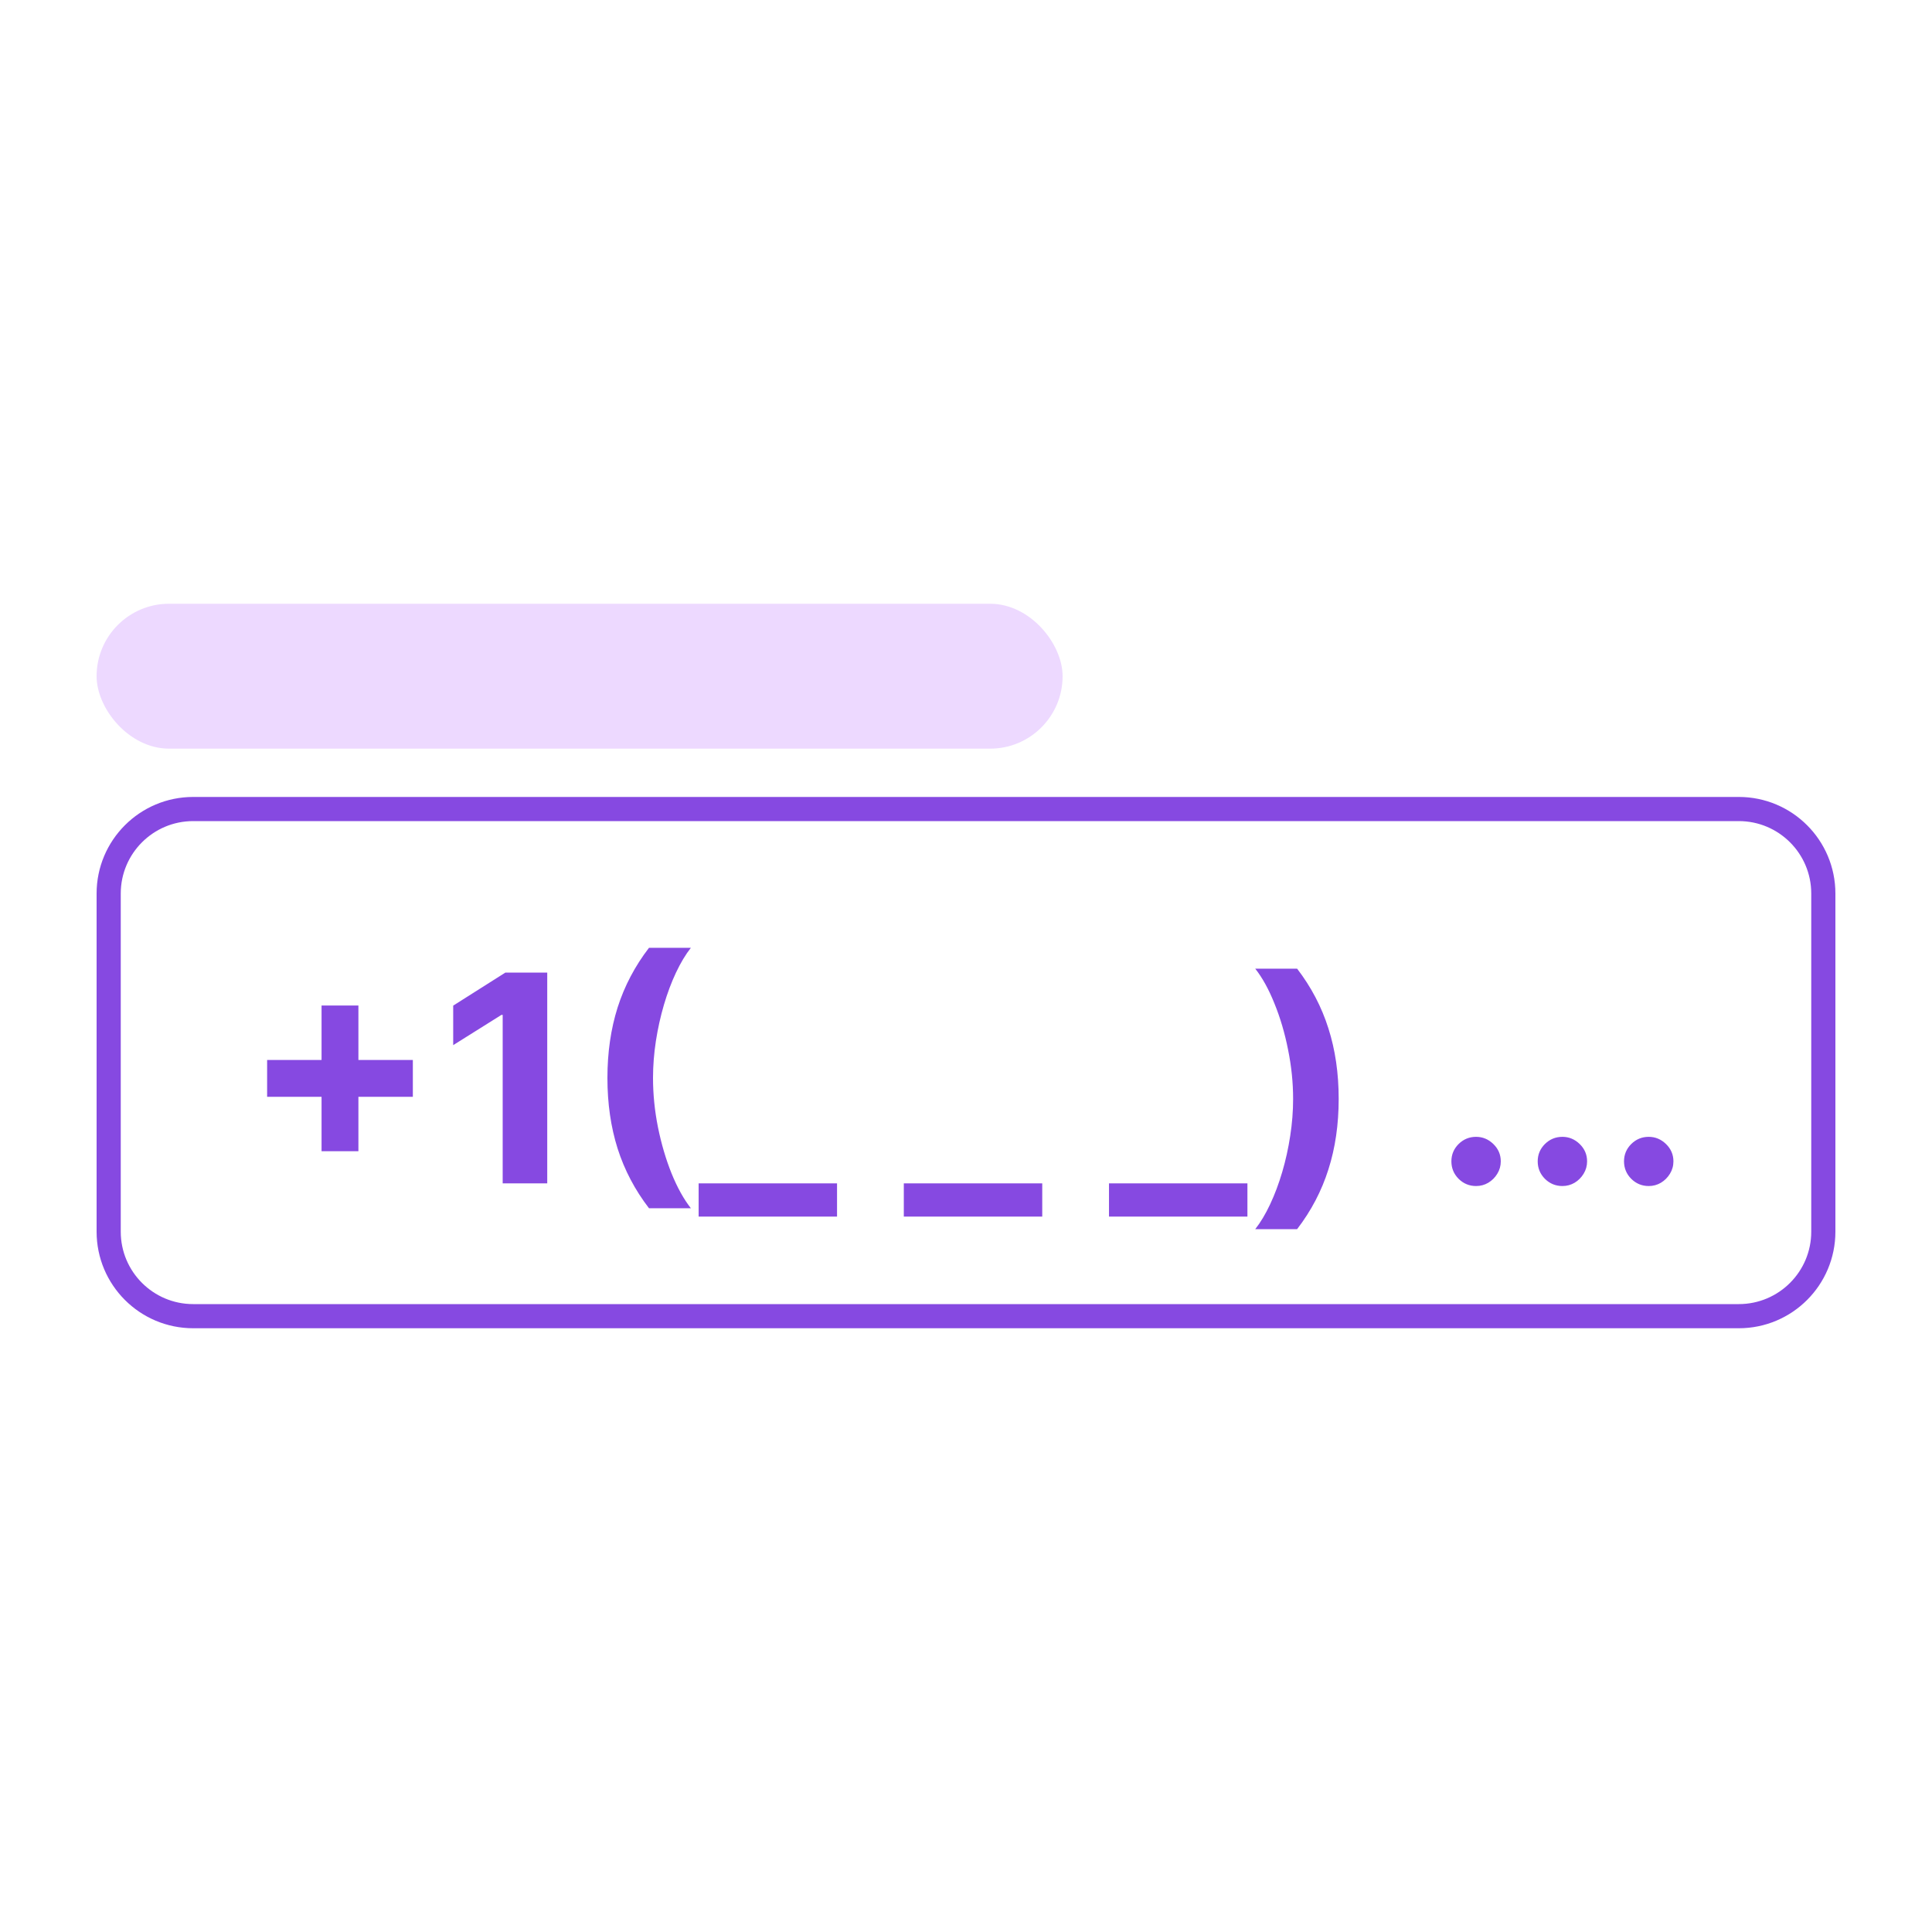 <svg width="80" height="80" viewBox="0 0 80 80" fill="none" xmlns="http://www.w3.org/2000/svg">
<rect width="80" height="80" fill="white"/>
<path d="M8 33.5H72C73.933 33.5 75.5 35.067 75.5 37V51C75.5 52.933 73.933 54.5 72 54.5H8C6.067 54.5 4.5 52.933 4.5 51V37C4.5 35.067 6.067 33.5 8 33.5Z" stroke="#8649E1"/>
<path d="M13.315 47.67V41.636H14.841V47.67H13.315ZM11.061 45.416V43.891H17.095V45.416H11.061ZM22.66 40.273V49H20.815V42.024H20.764L18.766 43.277V41.641L20.926 40.273H22.66ZM25.152 44.636C25.152 43.58 25.293 42.606 25.574 41.717C25.858 40.828 26.291 40.004 26.874 39.246H28.608C28.387 39.527 28.181 39.871 27.99 40.277C27.8 40.68 27.634 41.124 27.492 41.606C27.35 42.09 27.239 42.59 27.159 43.106C27.08 43.621 27.04 44.131 27.04 44.636C27.04 45.31 27.108 45.99 27.245 46.678C27.384 47.362 27.571 47.999 27.807 48.587C28.046 49.175 28.313 49.656 28.608 50.031H26.874C26.291 49.273 25.858 48.449 25.574 47.56C25.293 46.67 25.152 45.696 25.152 44.636ZM34.66 49V50.376H28.929V49H34.66ZM43.157 49V50.376H37.425V49H43.157ZM51.653 49V50.376H45.921V49H51.653ZM55.432 45.501C55.432 46.561 55.291 47.535 55.006 48.425C54.725 49.314 54.293 50.138 53.711 50.896H51.977C52.198 50.615 52.404 50.271 52.594 49.865C52.785 49.459 52.951 49.016 53.093 48.535C53.235 48.053 53.346 47.553 53.425 47.035C53.505 46.519 53.545 46.007 53.545 45.501C53.545 44.828 53.475 44.149 53.336 43.465C53.2 42.777 53.012 42.141 52.773 41.555C52.538 40.967 52.272 40.486 51.977 40.111H53.711C54.293 40.869 54.725 41.693 55.006 42.582C55.291 43.472 55.432 44.445 55.432 45.501ZM61.121 49.111C60.84 49.111 60.599 49.011 60.397 48.812C60.198 48.611 60.099 48.369 60.099 48.088C60.099 47.81 60.198 47.571 60.397 47.372C60.599 47.173 60.84 47.074 61.121 47.074C61.394 47.074 61.633 47.173 61.837 47.372C62.042 47.571 62.144 47.81 62.144 48.088C62.144 48.276 62.096 48.447 61.999 48.604C61.906 48.757 61.782 48.881 61.629 48.974C61.475 49.065 61.306 49.111 61.121 49.111ZM64.696 49.111C64.414 49.111 64.173 49.011 63.971 48.812C63.772 48.611 63.673 48.369 63.673 48.088C63.673 47.81 63.772 47.571 63.971 47.372C64.173 47.173 64.414 47.074 64.696 47.074C64.968 47.074 65.207 47.173 65.412 47.372C65.616 47.571 65.718 47.81 65.718 48.088C65.718 48.276 65.67 48.447 65.573 48.604C65.48 48.757 65.356 48.881 65.203 48.974C65.049 49.065 64.88 49.111 64.696 49.111ZM68.27 49.111C67.989 49.111 67.747 49.011 67.546 48.812C67.347 48.611 67.247 48.369 67.247 48.088C67.247 47.81 67.347 47.571 67.546 47.372C67.747 47.173 67.989 47.074 68.27 47.074C68.543 47.074 68.781 47.173 68.986 47.372C69.19 47.571 69.293 47.81 69.293 48.088C69.293 48.276 69.244 48.447 69.148 48.604C69.054 48.757 68.93 48.881 68.777 48.974C68.624 49.065 68.454 49.111 68.27 49.111Z" fill="#8649E1"/>
<rect x="4" y="25" width="40" height="6" rx="3" fill="#EDD9FF"/>
</svg>
